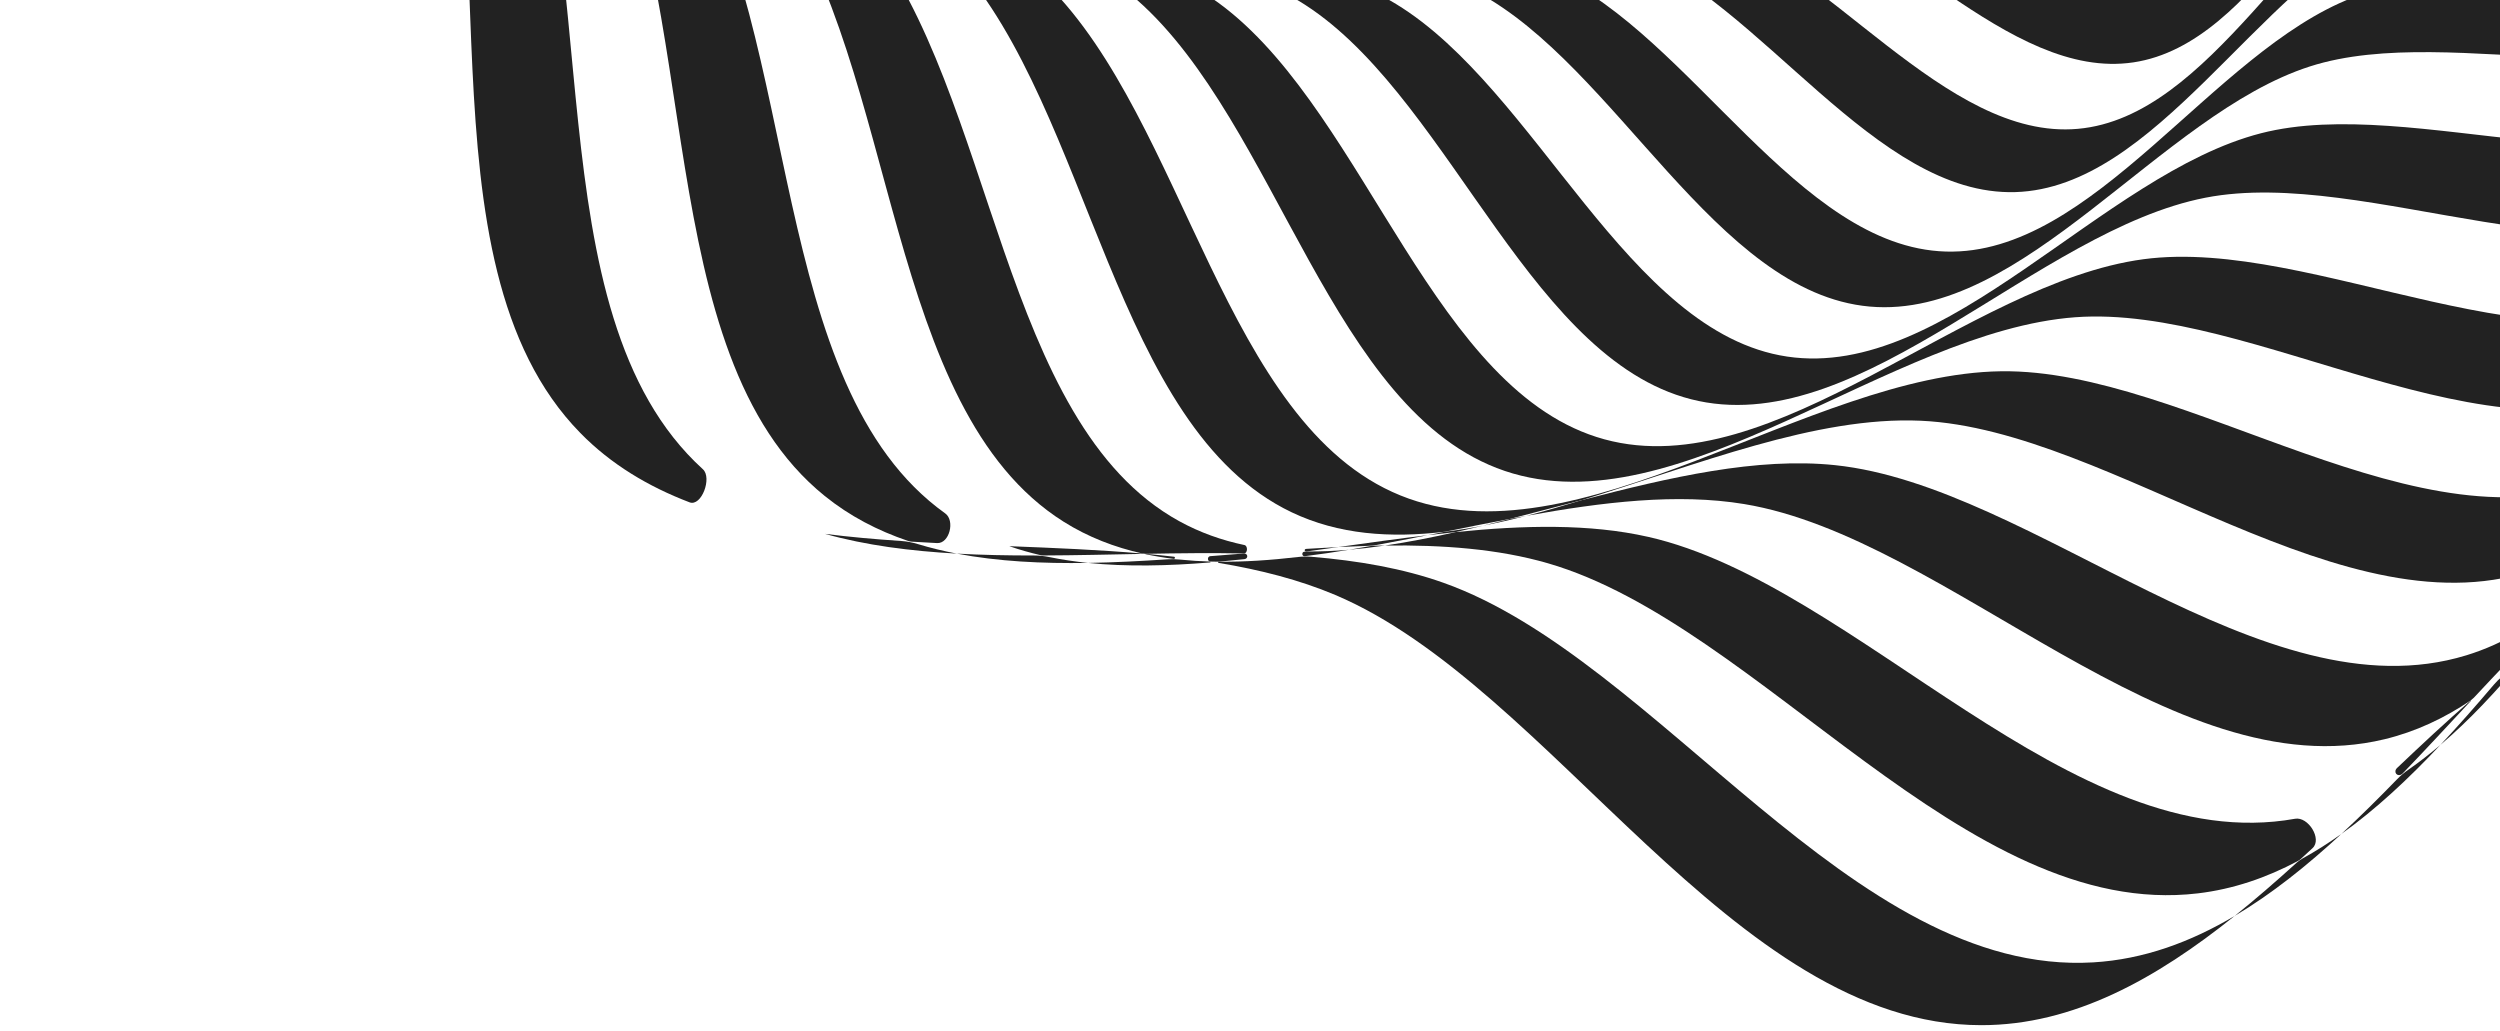 <svg width="376" height="155" viewBox="0 0 376 155" fill="none" xmlns="http://www.w3.org/2000/svg">
<path d="M217.097 87.65C217.096 87.65 217.096 87.65 217.095 87.65C210.983 85.48 204.257 84.323 197.188 83.736C196.529 83.681 195.865 83.7 195.207 83.776C191.137 84.25 187.147 84.522 183.282 84.48C183.178 84.49 183.172 84.642 183.275 84.659C189.524 85.696 195.445 87.208 200.839 89.489C233.371 103.255 260.588 154.185 298.001 154.185C311.835 154.185 324.273 147.222 336.104 137.748C329.444 141.699 322.41 144.29 314.82 144.742C278.569 146.896 249.381 99.116 217.098 87.65C217.098 87.65 217.097 87.65 217.097 87.65Z" fill="#222222"/>
<path d="M76.169 -40.326C76.169 -40.326 76.169 -40.326 76.169 -40.327C73.46 -46.031 69.594 -51.493 65.07 -56.834C64.93 -56.998 64.775 -57.148 64.606 -57.283C61.334 -59.898 58.245 -62.611 55.449 -65.469C55.323 -65.576 55.142 -65.41 55.237 -65.275C58.575 -60.522 61.391 -55.699 63.399 -50.758C77.384 -16.343 61.866 39.184 87.281 65.12C91.898 69.832 97.473 73.165 103.708 75.55C105.498 76.235 107.136 71.866 105.717 70.577C79.657 46.91 91.622 -7.786 76.169 -40.326C76.169 -40.326 76.169 -40.326 76.169 -40.326Z" fill="#222222"/>
<path d="M124.07 80.292C124.071 80.292 124.072 80.292 124.073 80.292C130.229 82.022 136.92 82.877 143.901 83.264C141.914 82.883 139.974 82.414 138.089 81.843C137.264 81.593 136.415 81.424 135.554 81.366C131.657 81.107 127.815 80.768 124.07 80.292Z" fill="#222222"/>
<path d="M336.103 137.75C336.103 137.75 336.103 137.75 336.103 137.75C341.678 134.442 346.99 130.18 352.148 125.418C350.242 126.777 348.296 128.017 346.303 129.116C345.993 129.286 345.703 129.491 345.441 129.728C342.362 132.524 339.253 135.226 336.102 137.749C336.102 137.749 336.102 137.75 336.103 137.75Z" fill="#222222"/>
<path d="M352.148 125.419C352.148 125.419 352.149 125.419 352.149 125.419C357.367 121.699 362.282 117.09 367.03 112.039C365.453 113.381 363.84 114.636 362.188 115.788C361.601 116.197 361.05 116.654 360.552 117.167C357.786 120.019 354.991 122.795 352.149 125.418C352.149 125.418 352.148 125.418 352.148 125.419Z" fill="#222222"/>
<path d="M143.902 83.264C150.095 84.448 156.749 84.775 163.64 84.662C161.658 84.46 159.716 84.172 157.82 83.785C157.078 83.633 156.323 83.547 155.565 83.547C151.618 83.548 147.718 83.476 143.902 83.264Z" fill="#222222"/>
<path d="M102.736 -22.977C102.735 -22.977 102.735 -22.977 102.735 -22.977C98.144 -30.324 91.299 -36.912 83.614 -43.268C80.455 -45.307 77.391 -47.407 74.5 -49.609C80.507 -43.698 85.731 -37.605 89.312 -31.063C106.07 -0.451 97.509 53.187 124.044 74.598C127.806 77.633 132.024 79.817 136.584 81.36C136.762 81.42 136.948 81.456 137.135 81.467C138.4 81.545 139.669 81.615 140.942 81.68C142.797 81.774 143.67 78.292 142.158 77.213C115.313 58.031 120.633 5.666 102.737 -22.976C102.737 -22.976 102.736 -22.977 102.736 -22.977Z" fill="#222222"/>
<path d="M247.899 80.747C247.899 80.747 247.899 80.747 247.899 80.747C239.053 78.742 229.178 78.989 218.948 80.022C215.35 80.835 211.79 81.537 208.293 82.049C216.99 81.939 225.311 82.546 232.805 84.716C264.69 93.957 295.587 138.534 330.56 134.362C335.897 133.726 340.885 132.007 345.61 129.491C345.759 129.411 345.898 129.313 346.023 129.198C346.62 128.654 347.216 128.106 347.811 127.556C349.284 126.192 347.156 122.785 345.18 123.141C311.587 129.185 279.246 87.852 247.899 80.746C247.899 80.746 247.899 80.747 247.899 80.747Z" fill="#222222"/>
<path d="M376.333 101.727C375.877 102.115 375.449 102.535 375.062 102.991C372.423 106.096 369.754 109.139 367.029 112.039C371.394 108.321 375.488 103.935 379.427 99.206C379.509 99.107 379.383 98.975 379.281 99.053C378.317 99.982 377.335 100.875 376.333 101.727Z" fill="#222222"/>
<path d="M177.491 84.163C176.858 84.097 176.221 84.078 175.587 84.121C171.555 84.391 167.56 84.597 163.641 84.662C169.472 85.256 175.646 85.112 181.998 84.592C182.078 84.585 182.083 84.47 182.002 84.457C180.477 84.413 178.972 84.317 177.491 84.163Z" fill="#222222"/>
<path d="M151.789 82.144C151.79 82.144 151.791 82.145 151.791 82.145C153.324 82.677 154.897 83.126 156.505 83.498C156.637 83.529 156.772 83.543 156.908 83.543C161.853 83.523 166.863 83.399 171.857 83.305C171.885 83.304 171.889 83.265 171.862 83.259C165.308 82.685 158.55 82.41 151.789 82.144Z" fill="#222222"/>
<path d="M360.523 115.5C359.903 116.089 360.52 116.913 361.232 116.438C361.275 116.409 361.317 116.375 361.353 116.337C364.817 112.742 368.237 109.04 371.65 105.381C371.676 105.352 371.638 105.308 371.606 105.329C367.9 108.551 364.214 111.992 360.523 115.5Z" fill="#222222"/>
<path d="M196.487 82.939C196.372 82.954 196.256 82.97 196.141 82.985C195.767 83.036 195.787 83.627 196.164 83.655C196.185 83.657 196.205 83.656 196.225 83.654C198.424 83.381 200.644 83.053 202.882 82.685C200.717 82.869 198.584 82.96 196.488 82.939H196.487Z" fill="#222222"/>
<path d="M187.119 83.243C185.421 83.378 183.723 83.515 182.026 83.647C181.576 83.682 181.554 84.387 182.001 84.456C182.426 84.469 182.852 84.477 183.28 84.481C184.565 84.366 185.856 84.237 187.153 84.096C187.756 84.031 187.724 83.256 187.118 83.243H187.119Z" fill="#222222"/>
<path d="M172.302 83.297C172.302 83.297 172.301 83.297 172.301 83.297C172.297 83.297 172.294 83.297 172.29 83.297C172.258 83.298 172.254 83.343 172.285 83.35C173.674 83.645 175.089 83.877 176.526 84.053C176.536 84.054 176.547 84.054 176.558 84.053C176.76 84.039 176.767 83.753 176.566 83.73C175.156 83.569 173.735 83.425 172.304 83.296C172.303 83.296 172.302 83.296 172.302 83.297Z" fill="#222222"/>
<path d="M177.369 78.392C177.369 78.393 177.369 78.393 177.368 78.393C150.384 63.544 149.754 14.3 130.076 -10.329C122.973 -19.221 111.883 -26.218 100.306 -33.129C97.703 -34.546 95.143 -35.998 92.662 -37.508C102.06 -30.913 110.674 -24.085 116.352 -16.069C135.221 10.575 132.971 61.471 159.963 78.461C163.645 80.779 167.636 82.316 171.864 83.257C172.01 83.27 172.155 83.282 172.301 83.295C177.285 83.203 182.251 83.141 187.12 83.241C187.66 83.198 187.694 82.087 187.164 81.975C183.743 81.254 180.466 80.096 177.37 78.392C177.369 78.392 177.369 78.392 177.369 78.392Z" fill="#222222"/>
<path d="M370.899 98.571C370.899 98.57 370.899 98.57 370.899 98.57C340.329 107.908 305.881 73.087 275.998 69.96C264.263 68.732 251.139 71.775 237.895 75.223C235.097 76.078 232.315 76.88 229.559 77.586C241.057 75.499 252.274 74.15 262.319 75.809C292.995 80.873 326.519 118.948 358.64 111.179C363.334 110.044 367.624 108.019 371.608 105.332C371.766 105.194 371.926 105.056 372.084 104.919C375.539 101.218 378.987 97.567 382.465 94.124C383.748 92.574 385.031 91.029 386.314 89.499C381.762 93.619 376.701 96.798 370.9 98.571C370.9 98.571 370.899 98.571 370.899 98.571Z" fill="#222222"/>
<path d="M202.881 82.683C202.881 82.684 202.881 82.684 202.882 82.684C204.666 82.531 206.471 82.316 208.294 82.049C207.747 82.055 207.199 82.066 206.649 82.078C206.454 82.082 206.26 82.102 206.069 82.136C205.003 82.326 203.941 82.509 202.881 82.683C202.881 82.683 202.881 82.683 202.881 82.683Z" fill="#222222"/>
<path d="M214.734 80.486C214.734 80.486 214.735 80.486 214.735 80.486C216.145 80.319 217.55 80.162 218.948 80.022C220.287 79.721 221.632 79.403 222.979 79.075C221.068 79.445 219.176 79.749 217.304 79.974C216.448 80.146 215.592 80.318 214.735 80.487C214.735 80.487 214.734 80.487 214.734 80.486Z" fill="#222222"/>
<path d="M205.591 82.105C206.1 82.091 206.607 82.04 207.109 81.949C209.639 81.488 212.184 80.992 214.733 80.485C210.29 81.012 205.798 81.646 201.312 82.272C202.746 82.203 204.173 82.146 205.591 82.105Z" fill="#222222"/>
<path d="M196.468 82.939C196.481 82.939 196.493 82.938 196.506 82.936C198.106 82.72 199.71 82.496 201.314 82.272C199.704 82.35 198.087 82.445 196.464 82.551C196.143 82.572 196.147 82.935 196.468 82.939Z" fill="#222222"/>
<path d="M222.98 79.074C222.98 79.074 222.981 79.074 222.981 79.074C225.153 78.654 227.347 78.15 229.558 77.585C228.754 77.731 227.949 77.88 227.144 78.033C225.753 78.388 224.366 78.737 222.981 79.075C222.981 79.075 222.98 79.075 222.98 79.074Z" fill="#222222"/>
<path d="M439.267 7.426C439.267 7.426 439.268 7.426 439.268 7.426C461.427 -13.311 507.907 -16.696 520.417 -44.071C523.697 -51.249 524.237 -59.193 523.272 -67.56C522.627 -70.91 521.977 -74.263 521.372 -77.599C520.475 -81.249 519.531 -84.913 518.618 -88.57C513.427 -106.25 506.22 -124.512 506.914 -140.608C508.191 -170.175 539.148 -206.014 528.611 -235.557C525.705 -243.703 520.081 -250.147 513.047 -255.664C510.391 -257.46 507.741 -259.249 505.138 -261.051C502.001 -262.946 498.831 -264.811 495.695 -266.683C479.831 -275.322 462.388 -282.704 452.181 -294.061C431.859 -316.674 428.542 -364.104 401.716 -376.87C394.682 -380.218 386.896 -380.769 378.697 -379.784C375.414 -379.126 372.129 -378.462 368.859 -377.844C365.283 -376.929 361.692 -375.966 358.108 -375.035C340.783 -369.737 322.886 -362.383 307.113 -363.092C278.138 -364.395 243.017 -395.985 214.066 -385.232C206.083 -382.267 199.769 -376.527 194.362 -369.349C192.602 -366.64 190.849 -363.935 189.083 -361.279C187.226 -358.078 185.398 -354.843 183.564 -351.643C175.1 -335.455 167.864 -317.655 156.734 -307.239C134.575 -286.502 88.095 -283.117 75.585 -255.742C72.304 -248.564 71.764 -240.62 72.729 -232.253C73.374 -228.903 74.025 -225.55 74.63 -222.214C75.527 -218.564 76.47 -214.9 77.383 -211.243C82.575 -193.563 89.781 -175.301 89.087 -159.205C87.81 -129.638 56.853 -93.799 67.391 -64.256C70.296 -56.11 75.921 -49.666 82.955 -44.149C85.61 -42.353 88.261 -40.564 90.863 -38.762C94.001 -36.867 97.171 -35.002 100.306 -33.13C116.17 -24.493 133.614 -17.109 143.82 -5.752C164.142 16.861 167.459 64.291 194.285 77.057C201.32 80.405 209.105 80.956 217.304 79.971C220.587 79.312 223.873 78.649 227.142 78.031C230.719 77.116 234.31 76.153 237.894 75.222C255.219 69.924 273.115 62.57 288.888 63.279C317.863 64.581 352.984 96.172 381.935 85.419C389.918 82.454 396.233 76.714 401.639 69.536C403.399 66.826 405.153 64.122 406.919 61.466C408.775 58.265 410.603 55.03 412.437 51.83C420.902 35.642 428.137 17.842 439.267 7.425C439.267 7.425 439.267 7.425 439.267 7.426ZM391.731 71.828C364.451 83.835 328.906 55.434 300.942 55.839C271.952 56.257 237.155 85.27 210.63 74.516C184.104 63.761 178.304 18.292 157.499 -2.313C137.43 -22.19 92.476 -26.422 80.709 -54.259C68.943 -82.096 96.774 -118.368 96.378 -146.904C95.968 -176.487 67.537 -211.995 78.075 -239.063C88.614 -266.131 133.172 -272.05 153.364 -293.28C172.843 -313.759 176.99 -359.632 204.27 -371.639C231.549 -383.646 267.094 -355.246 295.058 -355.65C324.048 -356.069 358.845 -385.082 385.371 -374.327C411.896 -363.573 417.697 -318.104 438.501 -297.499C458.57 -277.622 503.524 -273.39 515.291 -245.553C527.057 -217.716 499.226 -181.444 499.622 -152.908C500.032 -123.325 528.464 -87.817 517.925 -60.749C507.386 -33.681 462.828 -27.762 442.636 -6.532C423.157 13.947 419.01 59.82 391.731 71.828Z" fill="#222222"/>
<path d="M514.313 -76.764C514.314 -76.763 514.314 -76.763 514.314 -76.764C522.959 -103.388 493.679 -135.898 491.662 -164.312C489.716 -191.723 514.48 -228.182 501.641 -254.269C488.801 -280.358 445.354 -281.859 424.969 -299.82C403.839 -318.441 395.768 -361.82 369.678 -370.643C343.587 -379.465 311.728 -349.586 283.883 -347.527C257.021 -345.541 221.292 -370.812 195.728 -357.71C170.162 -344.608 168.691 -300.272 151.089 -279.471C132.842 -257.908 90.332 -249.673 81.686 -223.049C73.041 -196.425 102.321 -163.914 104.339 -135.5C106.285 -108.089 81.52 -71.63 94.36 -45.542C107.199 -19.454 150.647 -17.953 171.031 0.007C192.162 18.628 200.232 62.007 226.323 70.83C252.413 79.652 284.273 49.773 312.118 47.714C338.979 45.728 374.708 70.999 400.273 57.897C425.839 44.795 427.309 0.459 444.91 -20.342C463.157 -41.904 505.666 -50.14 514.313 -76.763C514.313 -76.764 514.313 -76.764 514.313 -76.764ZM407.558 43.732C383.736 57.767 348.055 35.546 322.38 38.986C295.764 42.551 266.819 73.05 241.291 66.07C215.763 59.089 205.64 17.909 184.336 1.241C163.785 -14.838 121.997 -13.799 108.243 -38.109C94.489 -62.418 116.264 -98.829 112.894 -125.029C109.401 -152.189 79.513 -181.726 86.353 -207.776C93.194 -233.826 133.549 -244.156 149.883 -265.895C165.64 -286.866 164.622 -329.508 188.444 -343.544C212.267 -357.579 247.948 -335.359 273.623 -338.798C300.239 -342.363 329.184 -372.862 354.712 -365.882C380.24 -358.901 390.363 -317.721 411.667 -301.053C432.217 -284.974 474.005 -286.012 487.759 -261.703C501.514 -237.393 479.738 -200.983 483.109 -174.783C486.602 -147.622 516.49 -118.086 509.65 -92.036C502.809 -65.986 462.454 -55.656 446.12 -33.916C430.363 -12.946 431.381 29.697 407.558 43.732Z" fill="#222222"/>
<path d="M504.006 -106.5C509.137 -131.856 478.878 -158.46 474.043 -184.291C469.38 -209.209 488.258 -245.343 473.747 -267.858C459.235 -290.373 419.243 -286.997 398.669 -301.237C377.34 -315.997 365.386 -354.888 340.538 -360.122C315.691 -365.358 289.619 -334.48 264.306 -329.547C239.887 -324.789 204.477 -344.052 182.413 -329.244C160.349 -314.436 163.657 -273.627 149.703 -252.632C135.239 -230.866 97.127 -218.668 91.998 -193.312C86.867 -167.957 117.126 -141.352 121.96 -115.521C126.623 -90.603 107.746 -54.469 122.257 -31.954C136.768 -9.439 176.76 -12.815 197.334 1.424C218.664 16.185 230.618 55.075 255.465 60.31C280.313 65.546 306.384 34.668 331.698 29.735C356.116 24.976 391.527 44.24 413.59 29.432C435.654 14.624 432.346 -26.186 446.3 -47.181C460.765 -68.946 498.876 -81.144 504.006 -106.5ZM418.379 15.095C398.079 30.517 363.15 14.101 340.048 20.042C316.099 26.201 292.842 57.224 268.785 53.629C244.728 50.033 231.167 13.506 209.956 0.598C189.495 -11.855 151.419 -6.352 136.307 -27.066C121.194 -47.78 137.28 -83.424 131.459 -106.999C125.423 -131.437 95.022 -155.17 98.545 -179.719C102.069 -204.268 137.864 -218.106 150.513 -239.751C162.716 -260.63 157.324 -299.485 177.623 -314.906C197.923 -330.328 232.852 -313.913 255.955 -319.853C279.903 -326.012 303.16 -357.035 327.217 -353.44C351.274 -349.844 364.835 -313.317 386.046 -300.409C406.507 -287.956 444.583 -293.459 459.696 -272.745C474.808 -252.03 458.722 -216.387 464.544 -192.812C470.579 -168.374 500.98 -144.641 497.457 -120.092C493.934 -95.543 458.138 -81.705 445.489 -60.061C433.286 -39.181 438.678 -0.327 418.379 15.095Z" fill="#222222"/>
<path d="M490.086 -132.757C492.112 -156.399 461.789 -177.335 454.694 -200.329C447.85 -222.508 461.269 -257.458 445.709 -276.381C430.149 -295.305 394.09 -287.888 373.873 -298.618C352.915 -309.741 337.975 -343.851 314.806 -345.919C291.638 -347.987 271.121 -317.043 248.588 -309.803C226.853 -302.819 192.603 -316.513 174.059 -300.634C155.515 -284.756 162.783 -247.96 152.268 -227.33C141.368 -205.943 107.942 -190.697 105.915 -167.055C103.889 -143.413 134.212 -122.477 141.307 -99.484C148.151 -77.303 134.733 -42.354 150.292 -23.431C165.853 -4.507 201.911 -11.924 222.128 -1.194C243.086 9.929 258.026 44.039 281.195 46.107C304.363 48.175 324.88 17.231 347.413 9.991C369.148 3.007 403.398 16.7 421.942 0.822C440.486 -15.056 433.218 -51.852 443.733 -72.482C454.633 -93.869 488.059 -109.115 490.086 -132.757ZM441.084 -84.38C432.186 -64.124 441.113 -29.473 424.306 -13.291C407.498 2.89 374.117 -8.218 353.783 -0.333C332.704 7.843 314.837 38.492 292.646 37.834C270.455 37.175 254.363 5.517 233.786 -3.895C213.936 -12.974 179.979 -3.865 164.122 -21.016C148.264 -38.167 159.15 -72.231 151.423 -92.981C143.411 -114.49 113.376 -132.723 114.021 -155.368C114.667 -178.013 145.691 -194.433 154.914 -215.431C163.811 -235.686 154.885 -270.338 171.692 -286.52C188.499 -302.701 221.88 -291.593 242.214 -299.478C263.293 -307.653 281.161 -338.303 303.352 -337.644C325.543 -336.986 341.634 -305.327 362.211 -295.916C382.061 -286.837 416.018 -295.945 431.876 -278.795C447.733 -261.644 436.847 -227.58 444.574 -206.83C452.586 -185.32 482.621 -167.087 481.976 -144.443C481.331 -121.798 450.307 -105.378 441.084 -84.38Z" fill="#222222"/>
<path d="M434.271 -212.31C425.797 -231.601 434.298 -264.603 418.291 -280.013C402.284 -295.423 370.493 -284.843 351.127 -292.355C331.052 -300.142 314.035 -329.332 292.902 -328.704C271.769 -328.076 256.443 -297.926 236.847 -288.963C217.943 -280.316 185.602 -288.991 170.5 -272.656C155.399 -256.322 165.767 -223.881 158.406 -204.119C150.775 -183.634 122.17 -166.269 122.785 -144.704C123.4 -123.138 152.946 -107.499 161.73 -87.502C170.204 -68.212 161.703 -35.209 177.71 -19.799C193.717 -4.389 225.508 -14.969 244.874 -7.457C264.949 0.329 281.966 29.519 303.099 28.892C324.232 28.264 339.558 -1.886 359.154 -10.85C378.058 -19.496 410.399 -10.822 425.5 -27.156C440.602 -43.49 430.234 -75.931 437.595 -95.693C445.226 -116.179 473.831 -133.544 473.216 -155.109C472.601 -176.674 443.055 -192.314 434.271 -212.31ZM433.326 -106.359C427.415 -87.203 439.004 -57.02 425.566 -40.678C412.128 -24.336 380.986 -30.74 363.525 -21.473C345.425 -11.868 332.523 17.59 312.514 19.377C292.506 21.164 274.787 -5.56 255.327 -11.812C236.555 -17.844 206.976 -6.018 190.962 -19.731C174.947 -33.444 181.223 -65.222 172.142 -83.04C162.729 -101.511 133.861 -114.677 132.11 -135.094C130.359 -155.512 156.548 -173.593 162.675 -193.451C168.586 -212.607 156.997 -242.79 170.435 -259.132C183.873 -275.474 215.014 -269.07 232.476 -278.337C250.576 -287.942 263.478 -317.4 283.487 -319.187C303.495 -320.974 321.214 -294.25 340.674 -287.997C359.446 -281.965 389.025 -293.792 405.039 -280.078C421.054 -266.365 414.778 -234.588 423.859 -216.77C433.272 -198.299 462.14 -185.133 463.891 -164.715C465.642 -144.298 439.453 -126.217 433.326 -106.359Z" fill="#222222"/>
<path d="M413.424 -220.219C403.874 -236.56 408.094 -266.967 392.208 -279.035C376.321 -291.104 348.986 -278.258 330.906 -282.907C312.164 -287.727 293.963 -312.006 275.136 -309.191C256.309 -306.377 245.697 -277.792 229.096 -267.688C213.083 -257.943 183.285 -262.249 171.458 -246.038C159.631 -229.827 172.221 -201.933 167.664 -183.483C162.941 -164.358 139.149 -145.785 141.907 -126.573C144.665 -107.361 172.677 -96.532 182.578 -79.592C192.128 -63.251 187.908 -32.844 203.794 -20.775C219.681 -8.707 247.016 -21.553 265.096 -16.904C283.838 -12.084 302.039 12.195 320.866 9.38C339.693 6.566 350.305 -22.019 366.906 -32.123C382.919 -41.868 412.717 -37.562 424.544 -53.773C436.371 -69.984 423.781 -97.878 428.338 -116.328C433.061 -135.453 456.853 -154.026 454.095 -173.238C451.336 -192.45 423.325 -203.279 413.424 -220.219ZM422.693 -125.551C419.39 -107.901 432.762 -82.306 422.483 -66.359C412.205 -50.411 383.878 -52.802 369.305 -42.717C354.197 -32.261 345.73 -4.716 328.129 -1.007C310.53 2.701 292.062 -19.17 274.133 -22.664C256.837 -26.035 231.755 -12.389 216.127 -22.878C200.499 -33.367 202.842 -62.273 192.959 -77.144C182.713 -92.56 155.719 -101.2 152.085 -119.161C148.451 -137.12 169.883 -155.965 173.308 -174.261C176.611 -191.911 163.239 -217.506 173.518 -233.453C183.796 -249.401 212.123 -247.01 226.696 -257.096C241.804 -267.551 250.271 -295.096 267.871 -298.805C285.471 -302.513 303.938 -280.643 321.868 -277.148C339.164 -273.778 364.245 -287.423 379.874 -276.934C395.502 -266.446 393.159 -237.539 403.042 -222.668C413.288 -207.252 440.282 -198.612 443.916 -180.651C447.55 -162.692 426.117 -143.847 422.693 -125.551Z" fill="#222222"/>
</svg>

